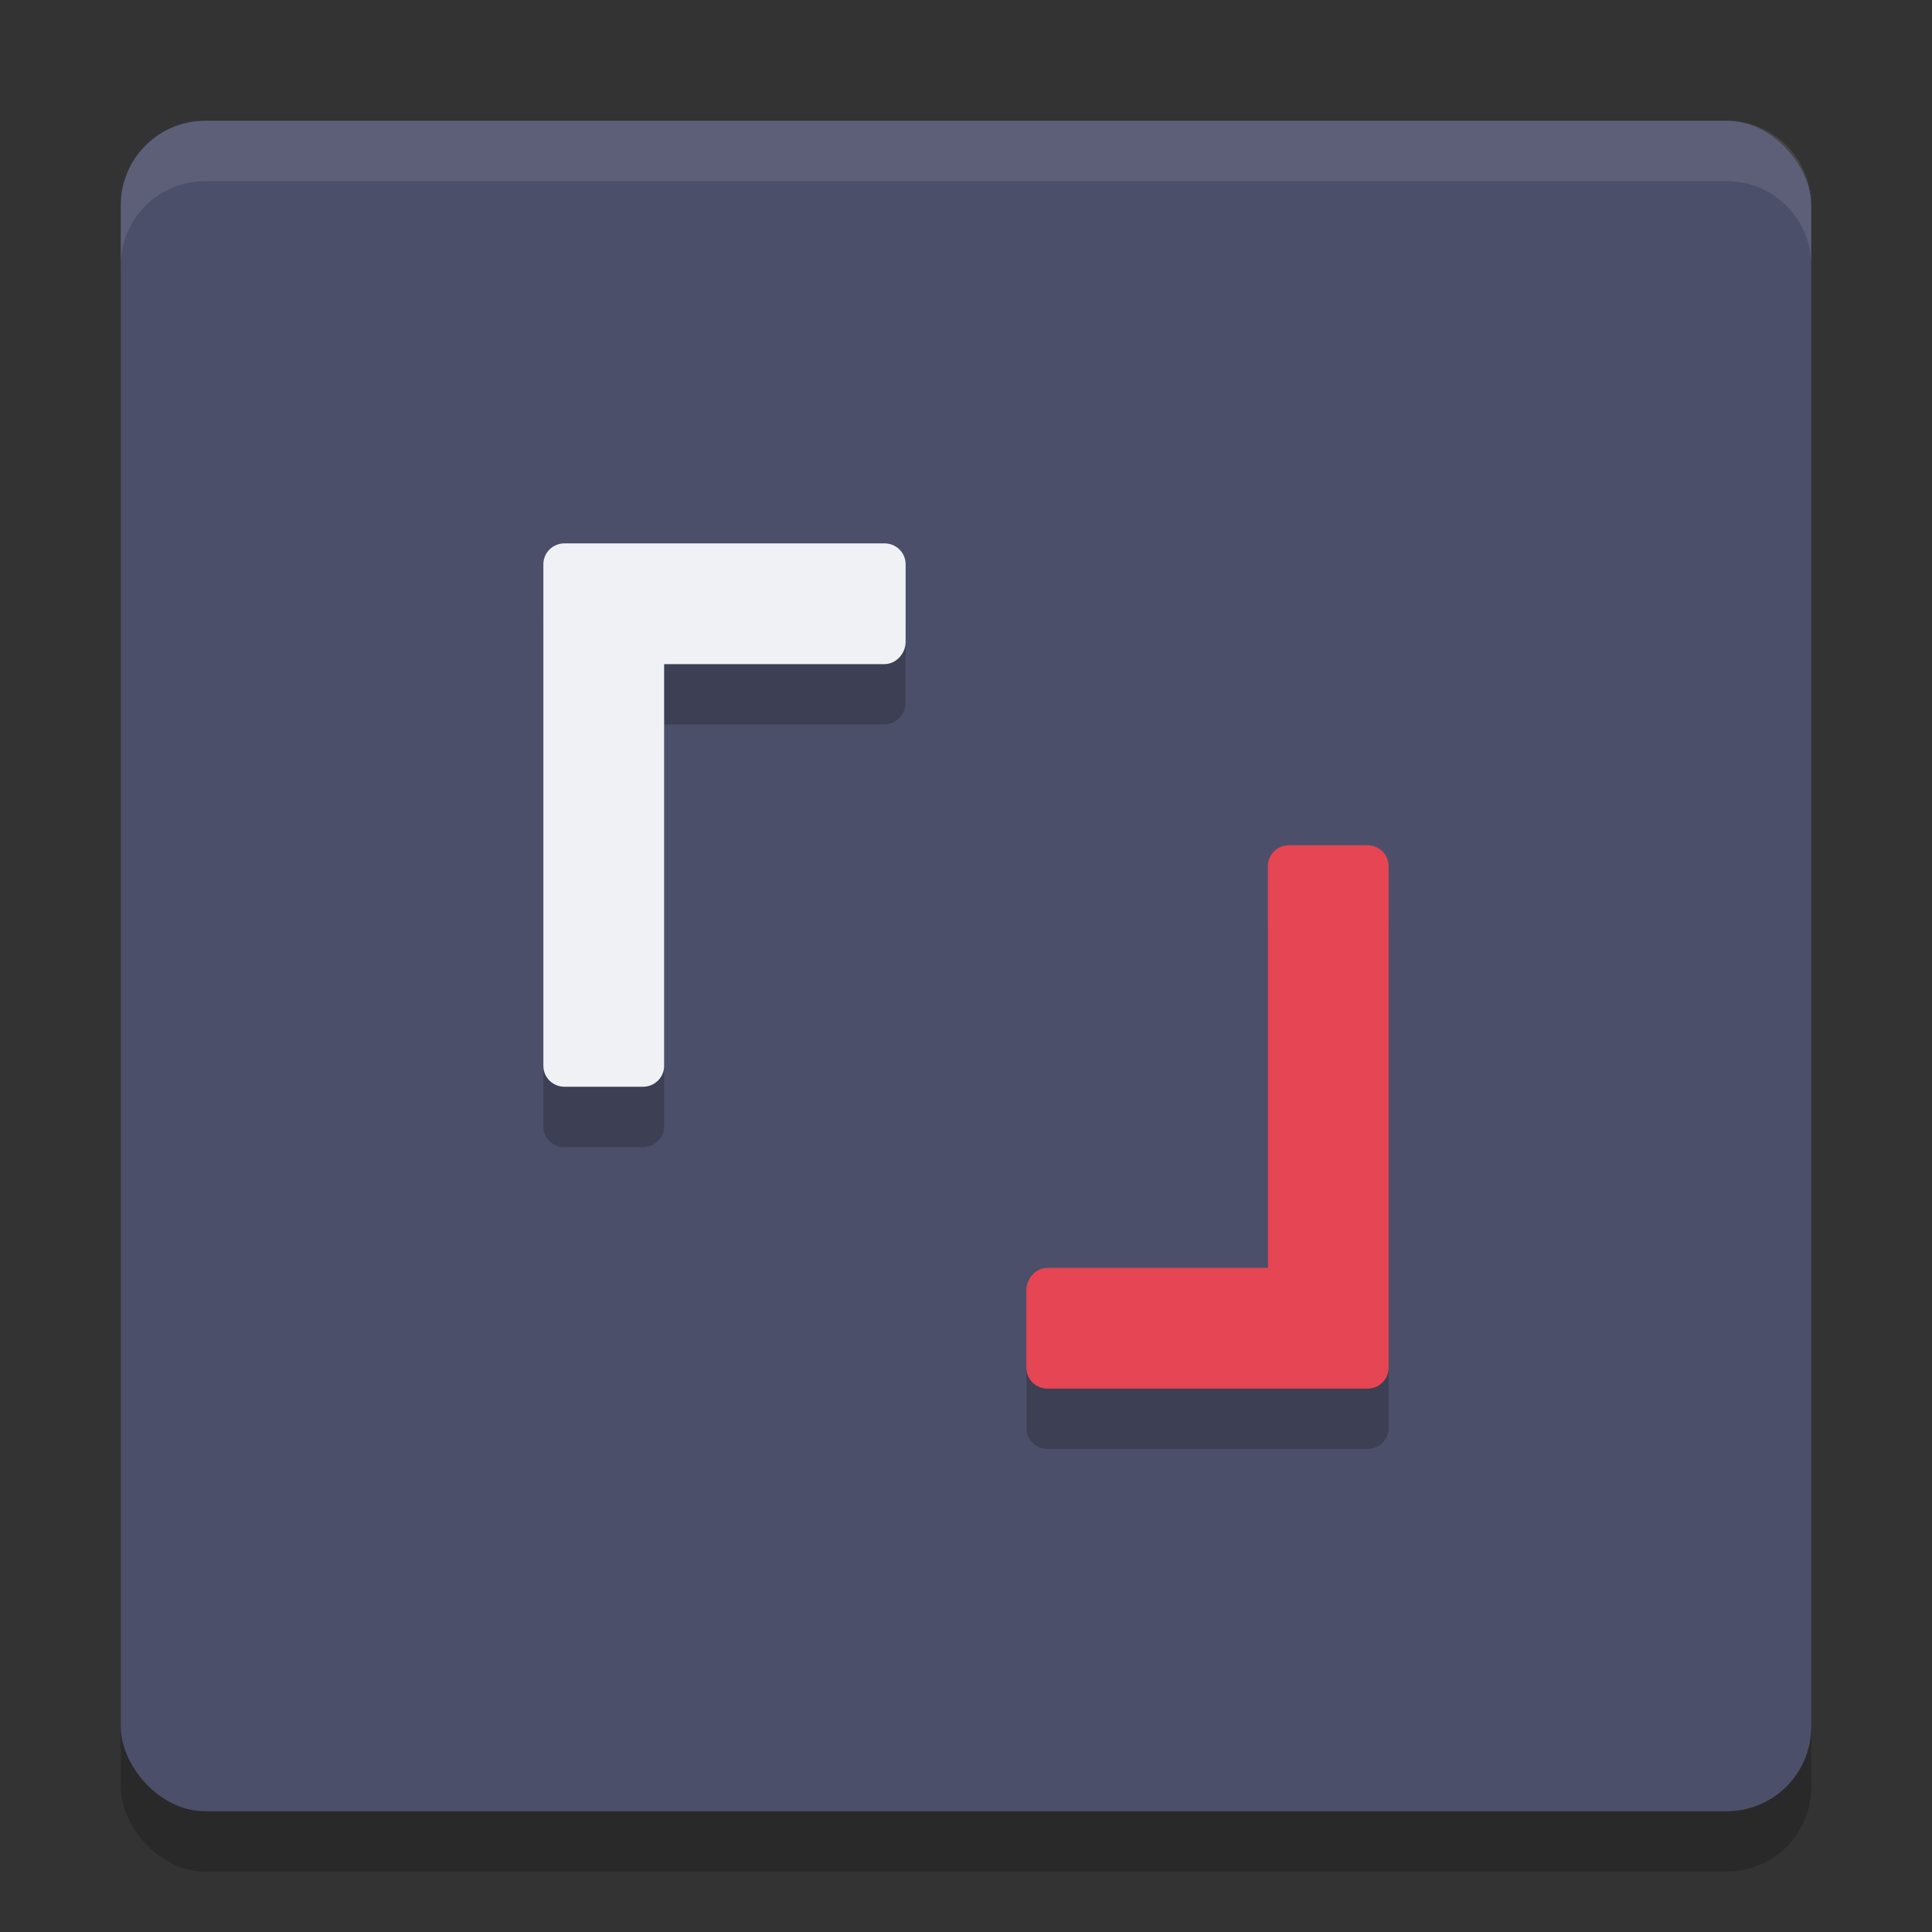 <svg xmlns="http://www.w3.org/2000/svg" width="32" height="32" version="1.1">
 <rect width="100%" height="100%" fill="#333333" stroke="none"/>
 <rect style="opacity:0.2" width="28" height="28" x="2" y="3" rx="1.4" ry="1.4"/>
 <rect style="fill:#4c4f69" width="28" height="28" x="2" y="2" rx="1.4" ry="1.4"/>
 <path style="opacity:0.2" d="M 9.35,10 C 9.156,10 9,10.154 9,10.346 v 1.385 6.924 C 9,18.846 9.156,19 9.35,19 H 10.648 C 10.842,19 11,18.846 11,18.654 V 12 h 3.65 C 14.844,12 15,11.823 15,11.631 V 10.346 C 15,10.154 14.844,10 14.65,10 H 10.748 Z M 21.352,15 C 21.158,15 21,15.154 21,15.346 V 22 H 17.35 C 17.156,22 17,22.177 17,22.369 v 1.285 C 17,23.846 17.156,24 17.35,24 h 3.902 1.398 C 22.844,24 23,23.846 23,23.654 V 22.27 15.346 C 23,15.154 22.844,15 22.65,15 Z"/>
 <path style="fill:#eff1f5" d="M 9.35,9 C 9.156,9 9,9.154 9,9.346 v 1.385 6.923 C 9,17.846 9.156,18 9.35,18 H 10.649 C 10.843,18 11,17.846 11,17.654 V 11 h 3.65 C 14.844,11 15,10.823 15,10.631 V 9.346 C 15,9.154 14.844,9 14.65,9 h -3.901 z"/>
 <path style="fill:#e64553" d="M 22.65,23 C 22.844,23 23,22.846 23,22.654 V 21.269 14.346 C 23,14.154 22.844,14 22.65,14 H 21.351 C 21.157,14 21,14.154 21,14.346 V 21 H 17.35 C 17.156,21 17,21.177 17,21.369 v 1.285 C 17,22.846 17.156,23 17.35,23 h 3.901 z"/>
 <path style="fill:#eff1f5;opacity:0.1" d="M 3.4 2 C 2.625 2 2 2.625 2 3.4 L 2 4.4 C 2 3.625 2.625 3 3.4 3 L 28.6 3 C 29.375 3 30 3.625 30 4.4 L 30 3.4 C 30 2.625 29.375 2 28.6 2 L 3.4 2 z"/>
</svg>
